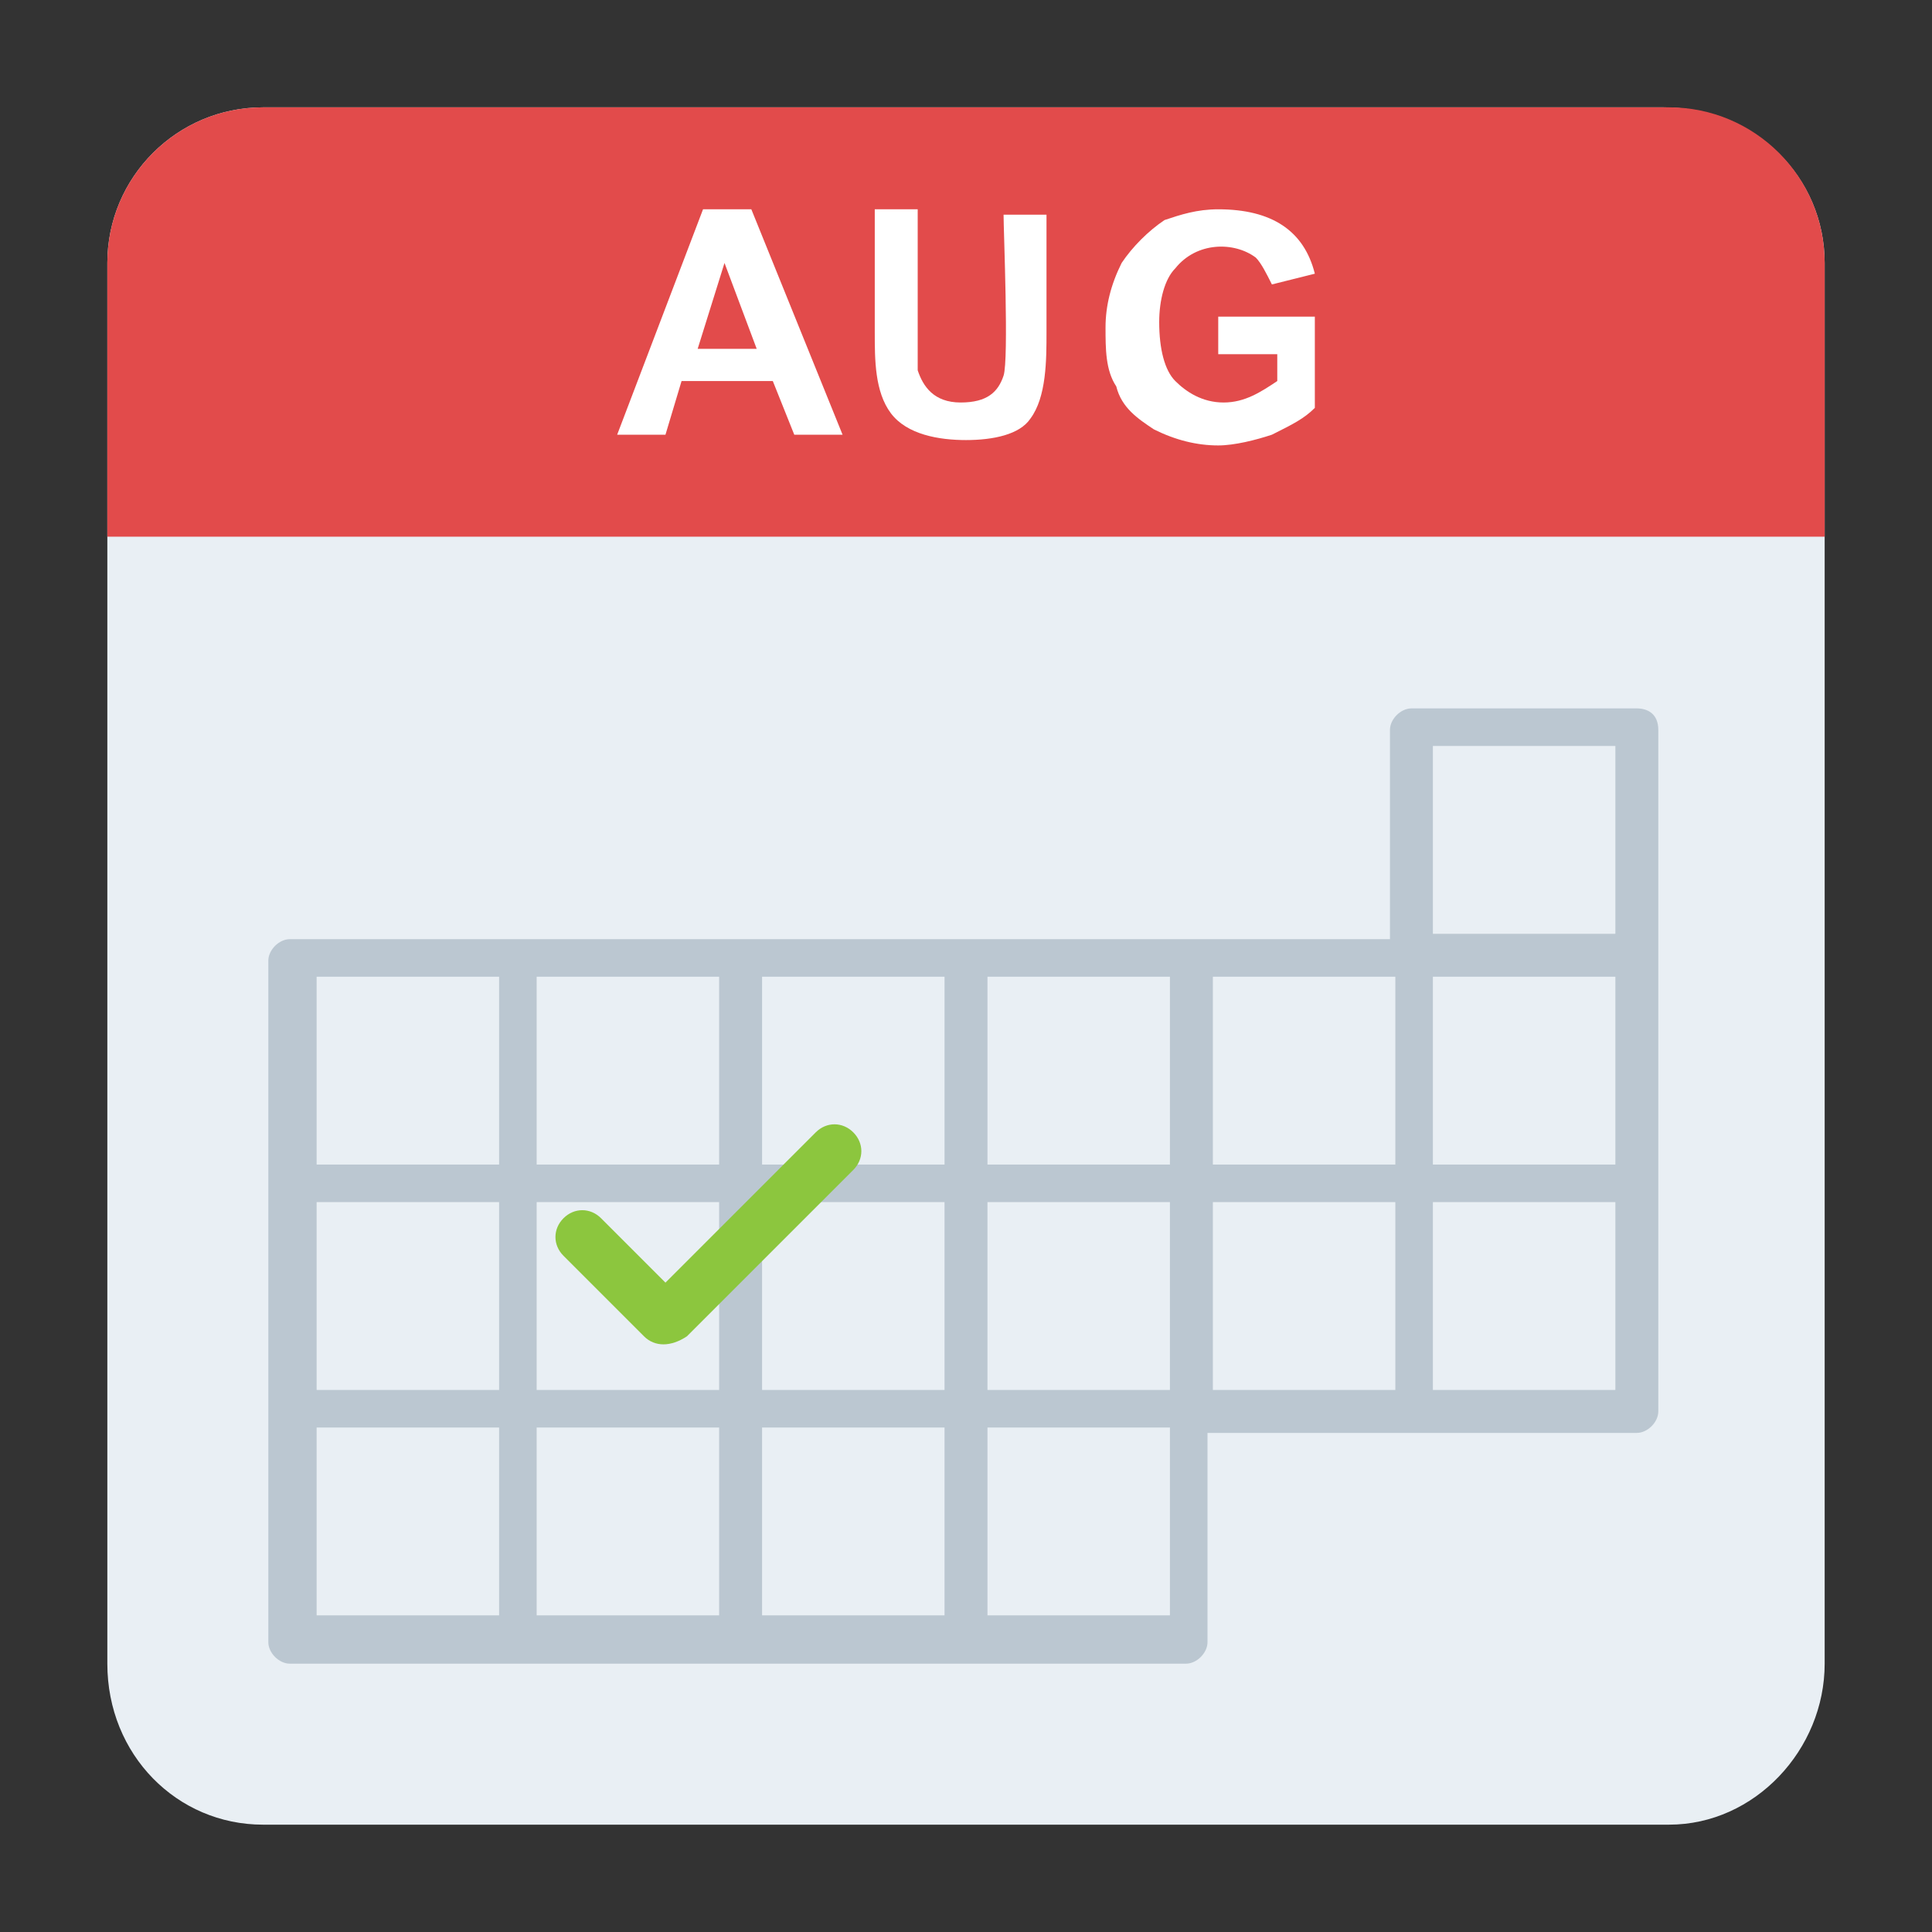 <?xml version="1.0" encoding="utf-8"?>
<!-- Generator: Adobe Illustrator 18.0.0, SVG Export Plug-In . SVG Version: 6.00 Build 0)  -->
<!DOCTYPE svg PUBLIC "-//W3C//DTD SVG 1.1//EN" "http://www.w3.org/Graphics/SVG/1.1/DTD/svg11.dtd">
<svg version="1.1" id="Layer_1" xmlns="http://www.w3.org/2000/svg" xmlns:xlink="http://www.w3.org/1999/xlink" x="0px" y="0px"
	 viewBox="0 0 36 36" enable-background="new 0 0 36 36" xml:space="preserve">
<rect x="0" y="0" width="36" height="36" fill="#333333" stroke="none"/>
<g>
	<g>
		<path fill="#E9EFF4" d="M34,4.9V31c0,1.6-1.3,3-2.9,3H4.9C3.3,34,2,32.7,2,31V4.9C2,3.3,3.3,2,4.9,2h26.1C32.7,2,34,3.3,34,4.9z"
			/>
	</g>
	<g>
		<path fill="#E24B4B" d="M34,10.1V4.9C34,3.3,32.7,2,31.1,2H4.9C3.3,2,2,3.3,2,4.9v5.1H34z"/>
	</g>
	<g>
		<path fill="#FFFFFF" d="M15.7,8.1h-0.9l-0.4-1h-1.7l-0.3,1h-0.9l1.6-4.2H14L15.7,8.1z M14.1,6.5l-0.6-1.6L13,6.5H14.1z"/>
	</g>
	<g>
		<path fill="#FFFFFF" d="M16.3,3.9h0.8c0,0.3,0,2.7,0,3c0.1,0.3,0.3,0.6,0.8,0.6c0.5,0,0.7-0.2,0.8-0.5c0.1-0.3,0-2.7,0-3h0.8v2.2
			c0,0.5,0,1.2-0.3,1.6C19,8.1,18.5,8.2,18,8.2c-0.5,0-1.1-0.1-1.4-0.5c-0.3-0.4-0.3-1-0.3-1.5V3.9z"/>
	</g>
	<g>
		<path fill="#FFFFFF" d="M22.7,6.6V5.9h1.8v1.7c-0.2,0.2-0.4,0.3-0.8,0.5c-0.3,0.1-0.7,0.2-1,0.2c-0.4,0-0.8-0.1-1.2-0.3
			c-0.3-0.2-0.6-0.4-0.7-0.8c-0.2-0.3-0.2-0.7-0.2-1.1c0-0.4,0.1-0.8,0.3-1.2c0.2-0.3,0.5-0.6,0.8-0.8c0.3-0.1,0.6-0.2,1-0.2
			c0.5,0,0.9,0.1,1.2,0.3c0.3,0.2,0.5,0.5,0.6,0.9l-0.8,0.2c-0.1-0.2-0.2-0.4-0.3-0.5c-0.4-0.3-1.1-0.3-1.5,0.2
			c-0.2,0.2-0.3,0.6-0.3,1c0,0.5,0.1,0.9,0.3,1.1c0.2,0.2,0.5,0.4,0.9,0.4c0.4,0,0.7-0.2,1-0.4V6.6H22.7z"/>
	</g>
	<g>
		<path fill="#BBC7D1" d="M30.5,13.2h-4.2c-0.2,0-0.4,0.2-0.4,0.4v3.9c-7.4,0-8.2,0-20.5,0c-0.2,0-0.4,0.2-0.4,0.4
			c0,4.9,0,8.6,0,12.7c0,0.2,0.2,0.4,0.4,0.4c6.1,0,10.6,0,16.7,0c0.2,0,0.4-0.2,0.4-0.4v-3.9h3.8h4.2c0.2,0,0.4-0.2,0.4-0.4
			c0-4.9,0-8.6,0-12.7C30.9,13.3,30.7,13.2,30.5,13.2z M26.7,18.2h3.4v3.5h-3.4V18.2z M26.7,13.9h3.4v3.5h-3.4V13.9z M26,21.7h-3.4
			v-3.5H26V21.7z M18.4,25.9v-3.5h3.4v3.5H18.4z M5.9,22.4h3.4v3.5H5.9V22.4z M10,22.4h3.4v3.5H10V22.4z M14.2,22.4h3.4v3.5h-3.4
			V22.4z M21.8,21.7h-3.4v-3.5h3.4V21.7z M17.6,21.7h-3.4v-3.5h3.4V21.7z M13.5,21.7H10v-3.5h3.4V21.7z M5.9,18.2h3.4v3.5H5.9V18.2z
			 M5.9,26.6h3.4v3.5H5.9V26.6z M10,26.6h3.4v3.5H10V26.6z M14.2,26.6h3.4v3.5h-3.4V26.6z M21.8,30.1h-3.4v-3.5h3.4V30.1z
			 M22.5,22.4H26v3.5h-3.4V22.4z M30.1,25.9h-3.4v-3.5h3.4V25.9z"/>
	</g>
	<g>
		<path fill="#8CC63E" d="M12,24.9l-1.5-1.5c-0.2-0.2-0.2-0.5,0-0.7c0.2-0.2,0.5-0.2,0.7,0l1.2,1.2l2.8-2.8c0.2-0.2,0.5-0.2,0.7,0
			c0.2,0.2,0.2,0.5,0,0.7l-3.1,3.1C12.5,25.1,12.2,25.1,12,24.9z"/>
	</g>
</g>
</svg>
